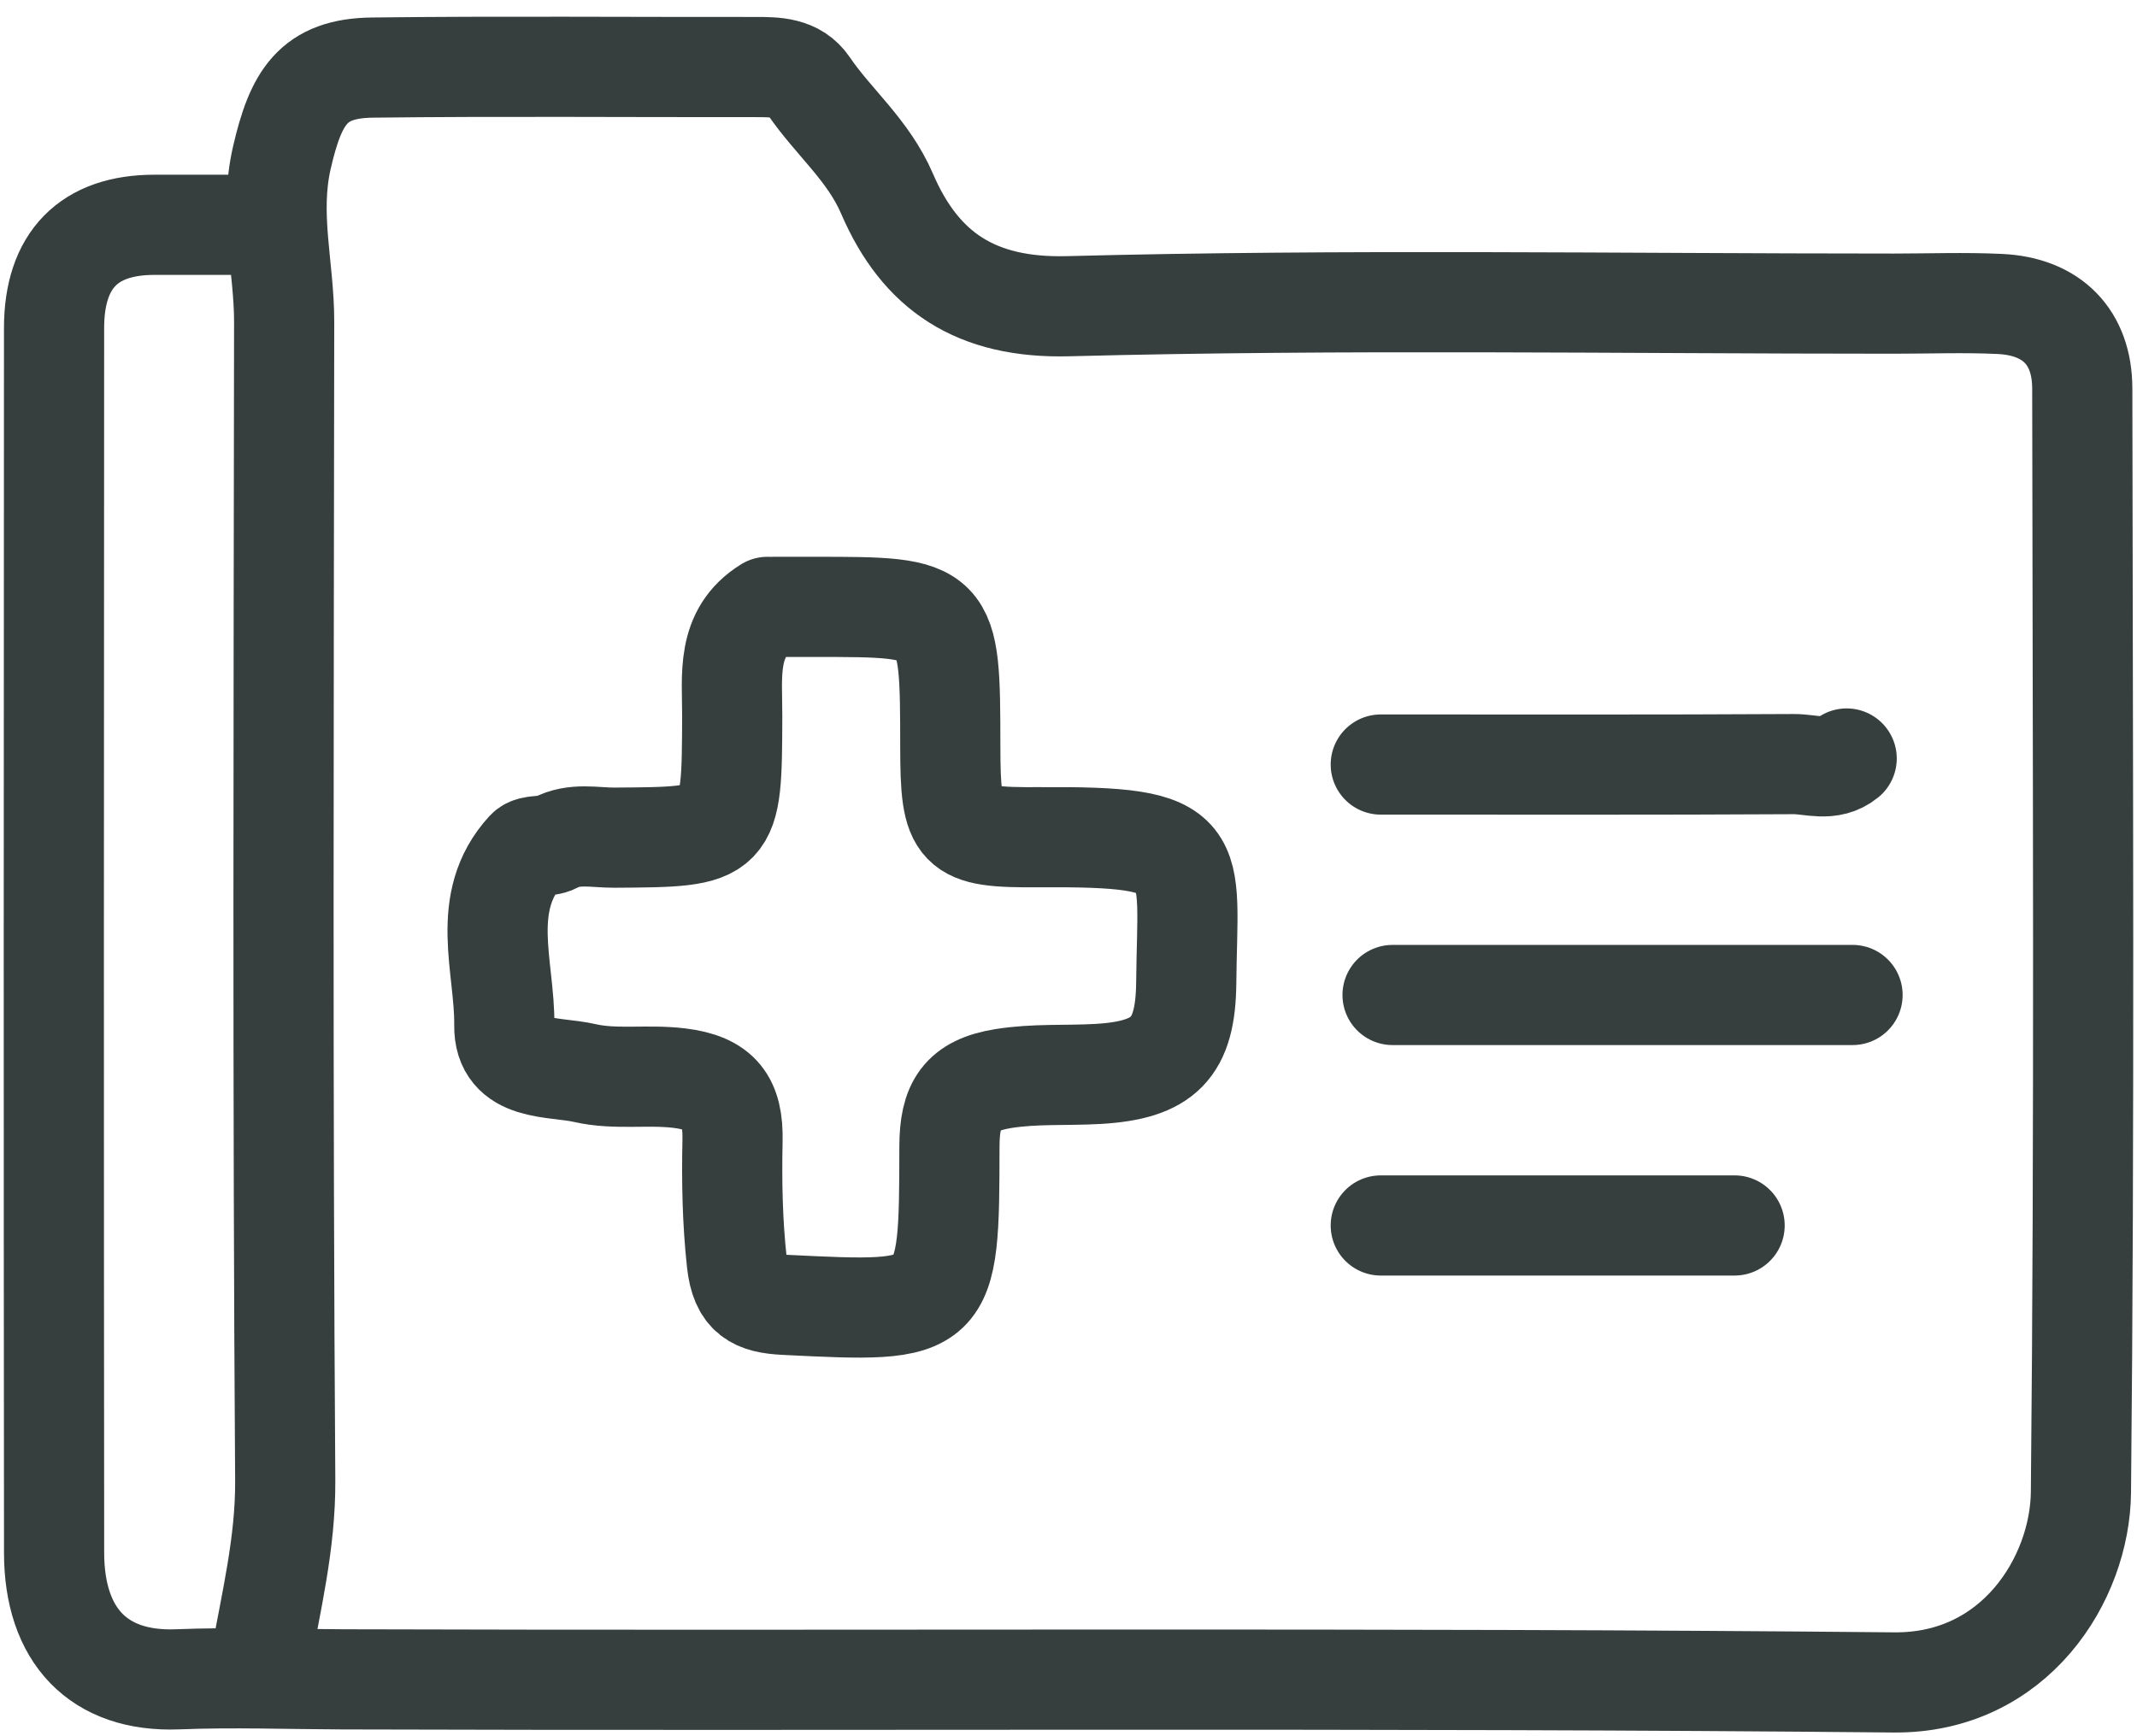 <svg width="64" height="52" viewBox="0 0 64 52" fill="none" xmlns="http://www.w3.org/2000/svg">
<g id="Journal Icon">
<g id="Group 1000004496">
<path id="Vector" d="M7.796 6.733C6.736 6.733 5.677 6.732 4.617 6.733C2.664 6.735 1.621 7.781 1.619 9.821C1.61 22.051 1.608 34.281 1.62 46.511C1.623 48.98 2.944 50.39 5.322 50.296C6.977 50.23 8.62 50.291 10.269 50.297C25.751 50.346 41.235 50.239 56.716 50.389C60.343 50.425 62.295 47.287 62.321 44.694C62.432 33.676 62.374 22.656 62.361 11.637C62.359 10.096 61.45 9.177 59.895 9.104C58.838 9.053 57.776 9.094 56.717 9.094C48.475 9.094 40.23 8.956 31.993 9.171C29.224 9.244 27.565 8.123 26.566 5.802C25.999 4.486 24.961 3.664 24.212 2.561C23.839 2.012 23.226 2.007 22.631 2.008C18.805 2.013 14.978 1.978 11.152 2.024C9.376 2.045 8.859 2.913 8.442 4.72C8.048 6.424 8.512 8.004 8.51 9.639C8.496 21.203 8.463 32.768 8.542 44.331C8.555 46.222 8.115 47.976 7.796 49.781" stroke="#363F3D" stroke-width="3" stroke-linecap="round" stroke-linejoin="round"/>
<path id="Vector_2" d="M41.352 22.898C45.473 22.898 49.594 22.909 53.715 22.885C54.241 22.882 54.812 23.122 55.305 22.717" stroke="#363F3D" stroke-width="3" stroke-linecap="round" stroke-linejoin="round"/>
<path id="Vector_3" d="M55.481 29.8C50.889 29.8 46.297 29.8 41.705 29.8" stroke="#363F3D" stroke-width="3" stroke-linecap="round" stroke-linejoin="round"/>
<path id="Vector_4" d="M41.352 36.703C44.885 36.703 48.417 36.703 51.949 36.703" stroke="#363F3D" stroke-width="3" stroke-linecap="round" stroke-linejoin="round"/>
<path id="Vector_5" d="M22.985 18.176C21.725 18.955 21.933 20.244 21.929 21.445C21.916 25.075 21.923 25.066 18.393 25.088C17.805 25.091 17.202 24.935 16.62 25.247C16.365 25.384 15.929 25.275 15.761 25.458C14.328 27.019 15.125 28.959 15.103 30.71C15.085 32.122 16.578 31.923 17.515 32.138C18.431 32.348 19.389 32.174 20.342 32.29C21.578 32.439 21.962 32.987 21.938 34.16C21.912 35.371 21.934 36.58 22.066 37.797C22.178 38.826 22.627 39.037 23.514 39.081C28.394 39.321 28.43 39.339 28.434 34.342C28.436 33.087 28.793 32.505 30.043 32.304C30.998 32.151 31.933 32.219 32.875 32.165C34.864 32.052 35.507 31.39 35.526 29.437C35.564 25.514 36.114 25.042 31.109 25.075C28.626 25.091 28.463 24.909 28.46 22.354C28.454 18.176 28.454 18.176 24.398 18.176C23.986 18.176 23.574 18.176 23.162 18.176" stroke="#363F3D" stroke-width="3" stroke-linecap="round" stroke-linejoin="round"/>
</g>
</g>
</svg>
